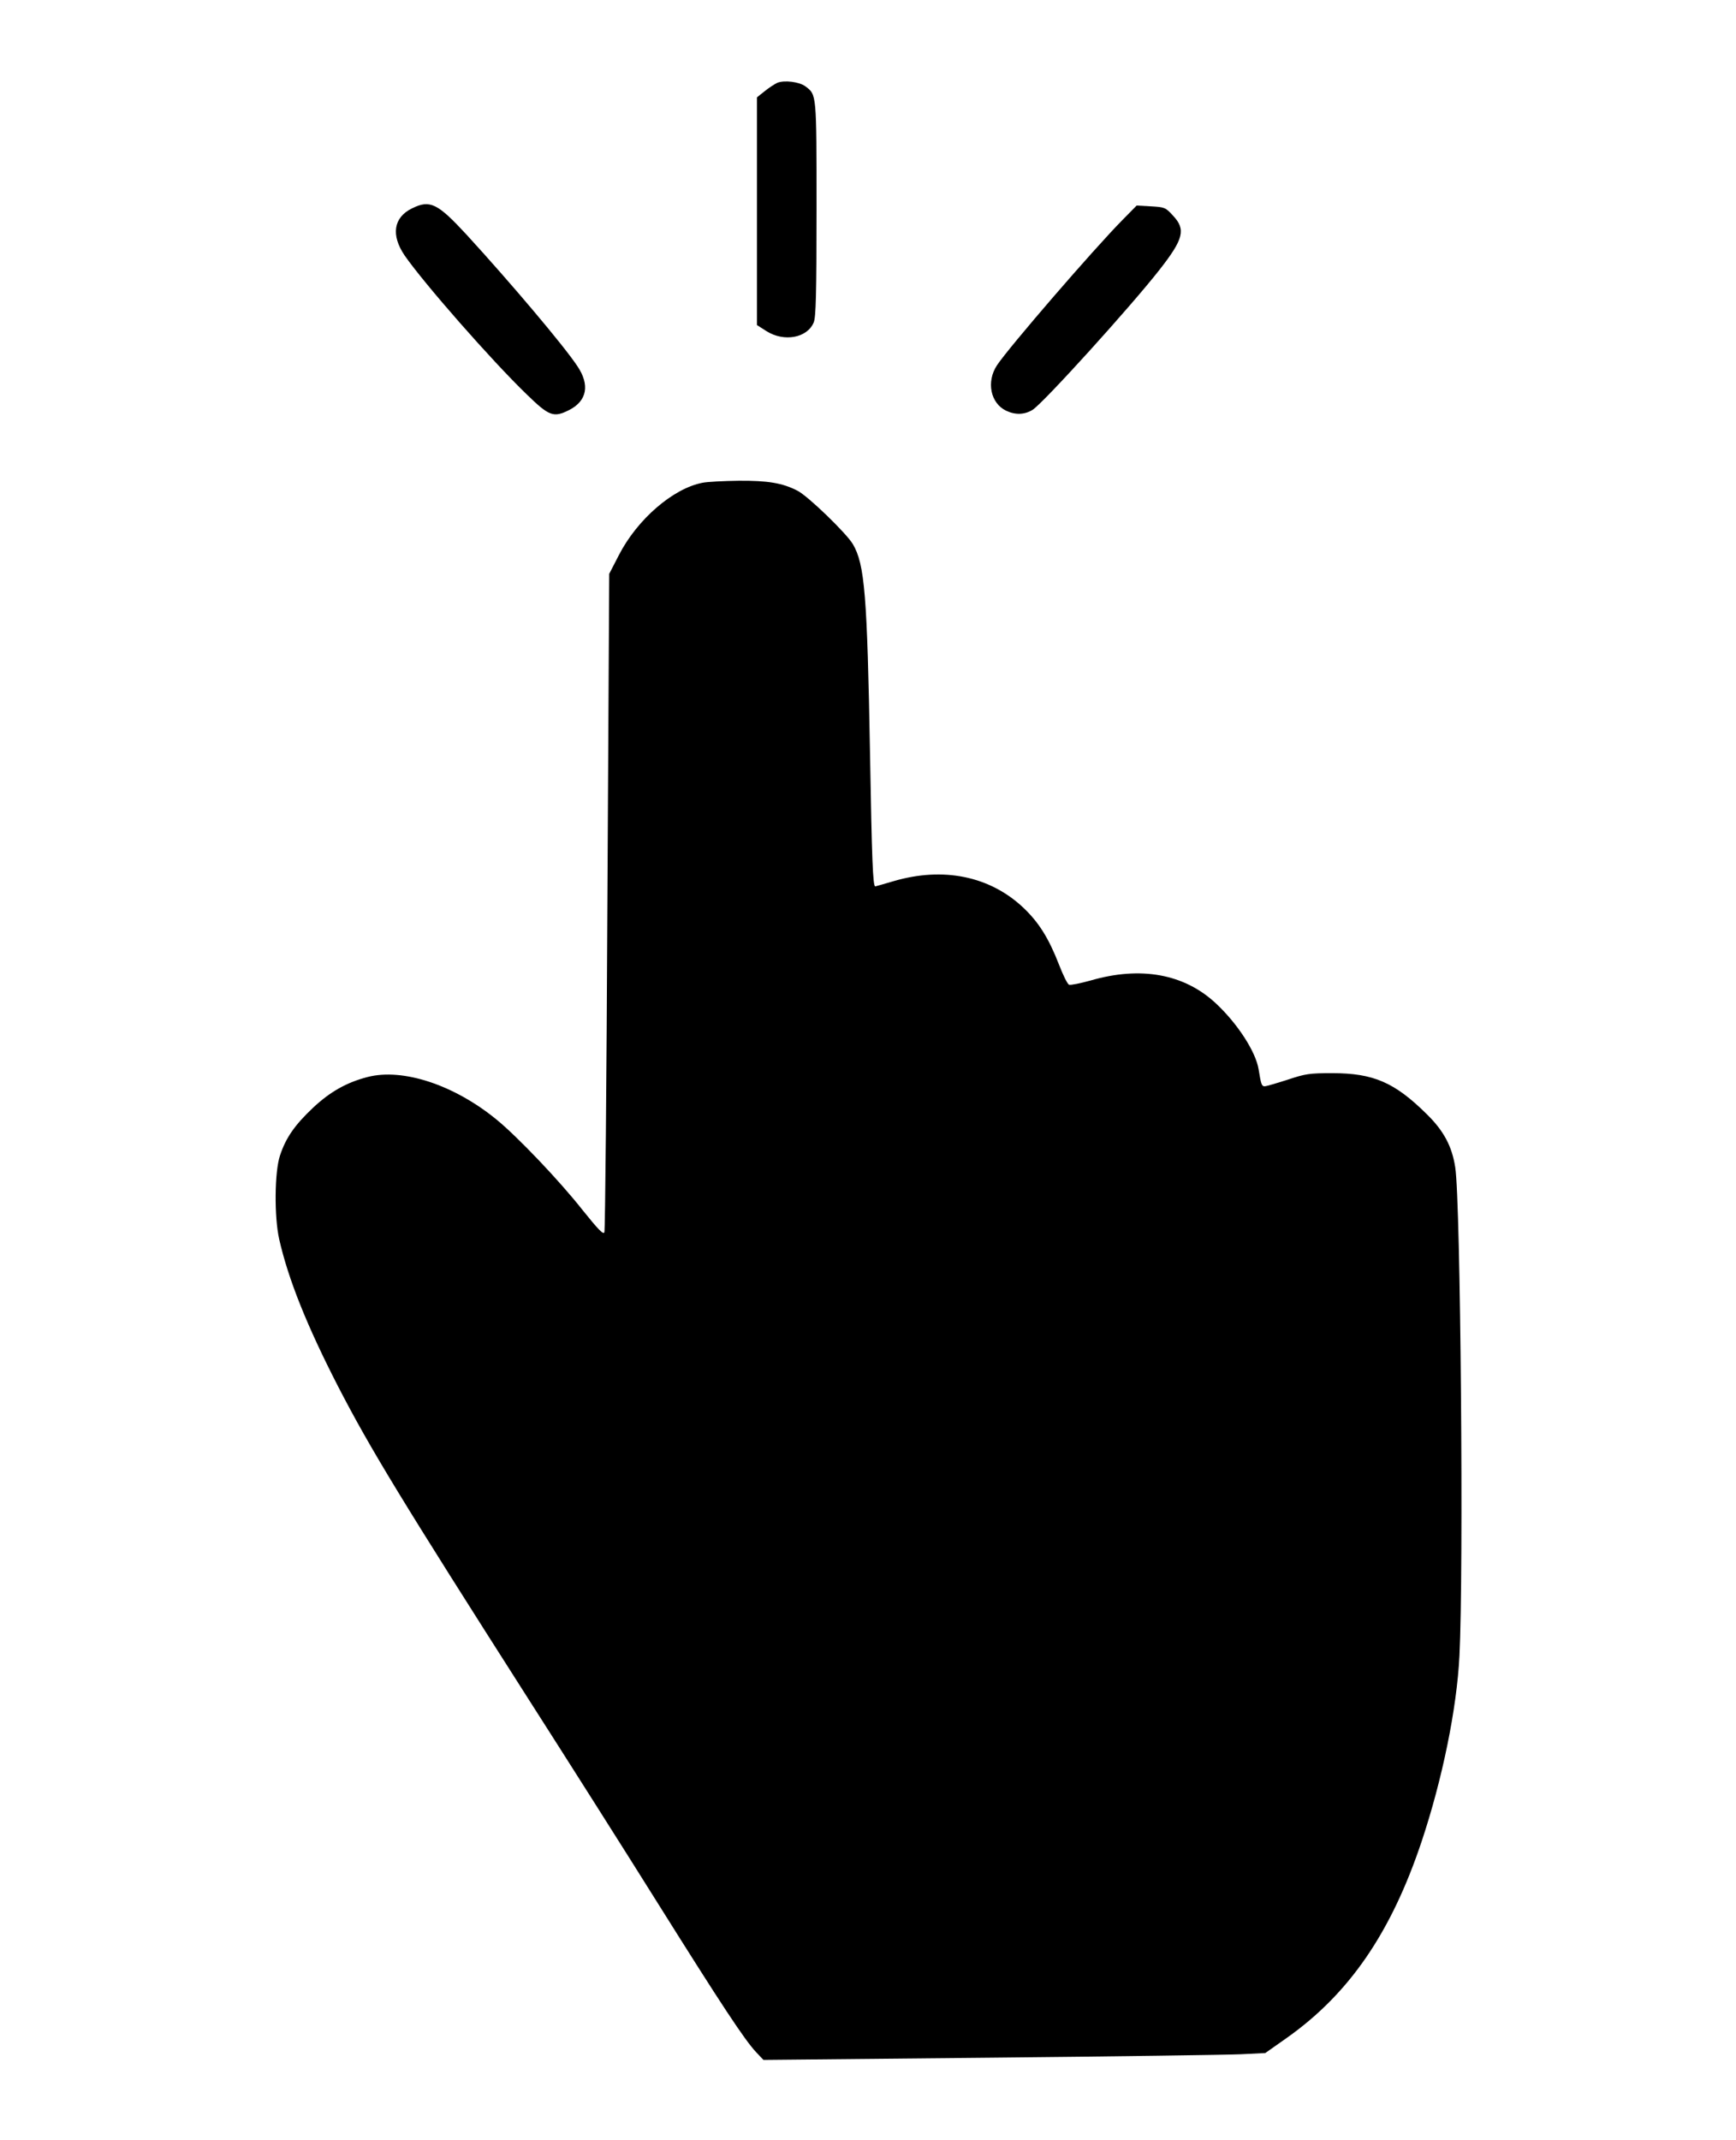 <?xml version="1.0" standalone="no"?>
<!DOCTYPE svg PUBLIC "-//W3C//DTD SVG 20010904//EN"
 "http://www.w3.org/TR/2001/REC-SVG-20010904/DTD/svg10.dtd">
<svg version="1.0" xmlns="http://www.w3.org/2000/svg"
 width="860pt" height="1060pt" viewBox="0 0 860 1060"
 preserveAspectRatio="xMidYMid meet">

<g transform="translate(0,1060) scale(0.1,-0.1)"
fill="#000000" stroke="none">
<path d="M3851 10190 c-13 -6 -41 -24 -62 -41 l-39 -31 0 -564 0 -564 47 -30
c87 -55 202 -34 234 43 11 26 14 136 14 562 0 577 1 565 -56 608 -31 22 -103
31 -138 17z"/>
<path d="M2041 9568 c-92 -45 -105 -133 -36 -234 95 -137 429 -518 603 -686
113 -110 134 -118 213 -78 87 45 102 124 39 217 -66 100 -329 411 -548 650
-145 157 -182 175 -271 131z"/>
<path d="M5562 9512 c-146 -148 -563 -631 -623 -721 -54 -82 -32 -188 45 -225
46 -22 92 -20 131 4 53 33 487 512 630 695 119 152 130 199 66 267 -37 41 -42
42 -109 46 l-71 4 -69 -70z"/>
<path d="M3480 8209 c-146 -28 -323 -181 -414 -358 l-48 -93 -9 -1622 c-4
-892 -11 -1629 -15 -1639 -5 -13 -30 13 -108 110 -114 145 -324 365 -426 448
-210 172 -464 256 -639 211 -104 -27 -186 -73 -271 -153 -90 -85 -134 -148
-163 -236 -27 -80 -29 -303 -4 -414 45 -199 138 -430 291 -728 160 -310 318
-569 944 -1550 190 -297 478 -751 640 -1010 316 -504 430 -677 488 -739 l36
-38 1122 11 c616 6 1176 14 1243 17 l121 6 108 76 c309 219 516 521 667 973
102 306 174 656 187 919 21 407 6 2253 -21 2419 -16 104 -57 181 -142 264
-158 156 -263 202 -467 202 -114 0 -133 -3 -223 -33 -53 -17 -104 -32 -112
-32 -15 0 -18 10 -30 84 -14 87 -104 226 -211 326 -157 147 -373 186 -621 114
-51 -14 -99 -24 -107 -21 -8 3 -30 48 -50 100 -51 131 -100 209 -177 282 -166
156 -396 203 -642 131 -48 -14 -89 -26 -91 -26 -12 0 -17 137 -26 655 -14 787
-26 940 -85 1040 -31 53 -223 239 -275 265 -74 38 -147 50 -290 49 -74 -1
-155 -5 -180 -10z"/>
</g>
</svg>
